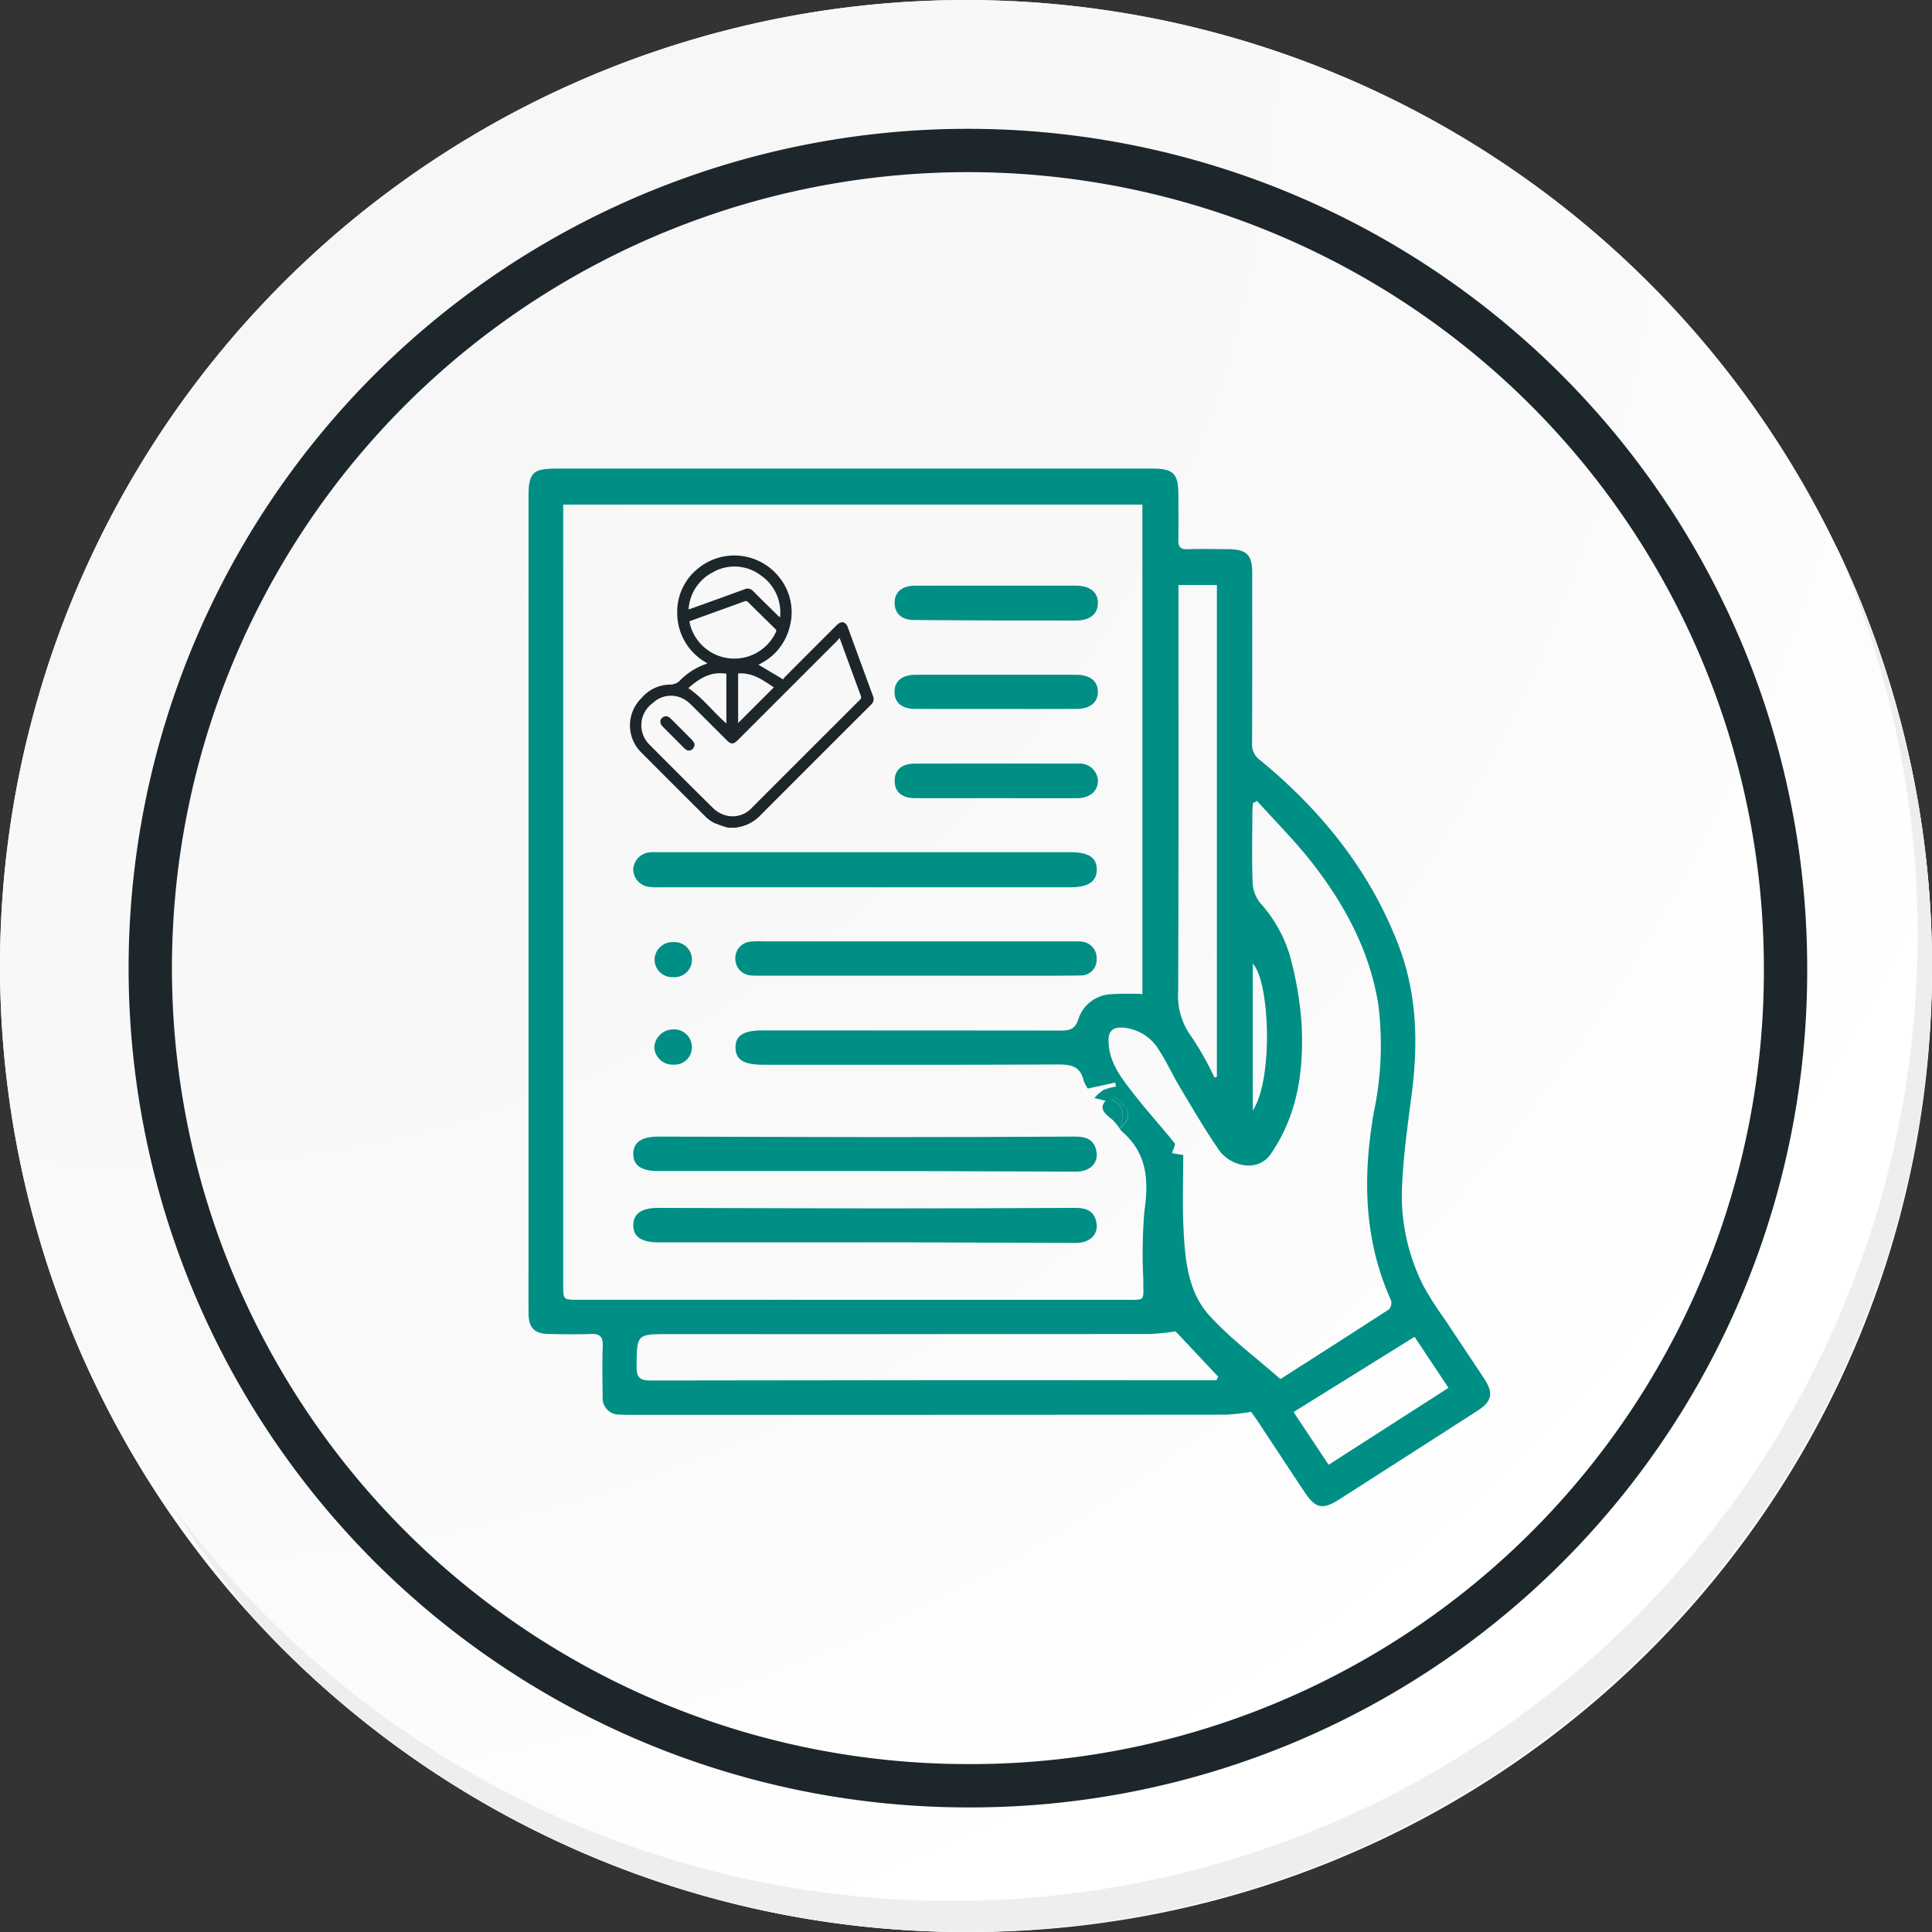 <svg xmlns="http://www.w3.org/2000/svg" xmlns:xlink="http://www.w3.org/1999/xlink" width="222.94" height="222.945" viewBox="0 0 222.94 222.945">
  <rect x="0" y="0" width="222.94" height="222.945" fill="#333333" stroke="none"/>
  <defs>
    <radialGradient id="radial-gradient" cx="0.076" cy="0.019" r="1.465" gradientTransform="translate(0)" gradientUnits="objectBoundingBox">
      <stop offset="0" stop-color="#f6f6f7"/>
      <stop offset="0.477" stop-color="#f9f9fa"/>
      <stop offset="0.715" stop-color="#fff"/>
    </radialGradient>
  </defs>
  <g id="img5" transform="translate(-701.749 -761.795)">
    <g id="Grupo_91009" data-name="Grupo 91009" transform="translate(701.749 761.795)">
      <g id="Grupo_42274" data-name="Grupo 42274" transform="translate(0 0)">
        <g id="Grupo_18423" data-name="Grupo 18423" transform="translate(0 0)">
          <g id="Grupo_18421" data-name="Grupo 18421">
            <g id="Grupo_18420" data-name="Grupo 18420">
              <g id="Grupo_18419" data-name="Grupo 18419">
                <path id="Trazado_40936" data-name="Trazado 40936" d="M417.562,2257.189a111.47,111.47,0,1,1-111.468-111.468A111.468,111.468,0,0,1,417.562,2257.189Z" transform="translate(-194.623 -2145.721)" fill="#fff"/>
              </g>
            </g>
          </g>
          <path id="Trazado_40937" data-name="Trazado 40937" d="M415.569,2255.017A111.467,111.467,0,1,0,304.1,2366.492,111.031,111.031,0,0,0,415.569,2255.017Z" transform="translate(-192.629 -2143.547)" fill="url(#radial-gradient)"/>
          <path id="Trazado_40938" data-name="Trazado 40938" d="M389.579,2246.181a94.349,94.349,0,1,0-94.349,94.35A94.011,94.011,0,0,0,389.579,2246.181Z" transform="translate(-183.54 -2134.468)" fill="none" stroke="#1d272b" stroke-miterlimit="10" stroke-width="5"/>
          <g id="Grupo_18422" data-name="Grupo 18422" transform="translate(19.748 62.583)">
            <path id="Trazado_40939" data-name="Trazado 40939" d="M392.465,2164.488A111.483,111.483,0,0,1,200.545,2275.5a111.8,111.8,0,0,0,11.094,14.849,111.485,111.485,0,0,0,180.826-125.859Z" transform="translate(-200.545 -2164.488)" fill="#eceef0"/>
          </g>
          <g id="Grupo_121024" data-name="Grupo 121024" transform="translate(60.979 54.068)">
            <path id="Trazado_114962" data-name="Trazado 114962" d="M-998.6,1440.951a26.775,26.775,0,0,1-2.849.326q-34.383.028-68.766.019c-.4,0-.8,0-1.192-.028a1.9,1.9,0,0,1-2.015-2.117c-.032-1.943-.059-3.888.01-5.829.038-1.067-.365-1.393-1.387-1.356-1.632.06-3.268.03-4.9,0-1.574-.033-2.25-.712-2.271-2.283-.026-1.943-.01-3.886-.009-5.829q0-44.254,0-88.508c0-2.759.484-3.24,3.221-3.24l68.634,0c2.621,0,3.138.526,3.139,3.191,0,1.678.023,3.357-.012,5.034-.016.777.225,1.107,1.059,1.079,1.588-.053,3.179-.015,4.769,0,2.046.015,2.7.668,2.7,2.688,0,6.58.014,13.161-.017,19.742a2.183,2.183,0,0,0,.911,1.893c7.067,5.822,12.685,12.734,15.992,21.381,2.126,5.559,2.272,11.269,1.528,17.086-.469,3.669-1,7.35-1.137,11.039a23.048,23.048,0,0,0,2.461,11.142,37.216,37.216,0,0,0,2.484,3.895c1.507,2.283,3.041,4.55,4.541,6.837,1.12,1.708.918,2.629-.8,3.733q-7.907,5.084-15.824,10.152c-2.028,1.3-2.821,1.137-4.127-.827-1.784-2.682-3.55-5.376-5.329-8.062C-998.076,1441.667-998.392,1441.247-998.6,1440.951Zm-15.1-32.606a6.95,6.95,0,0,0-.909-1.112c-.794-.647-1.616-1.23-.777-2.175l-1.3-.322a5.66,5.66,0,0,1,1.052-.923,6.9,6.9,0,0,1,1.448-.4l-.1-.454-3.154.688a4.081,4.081,0,0,1-.486-.932c-.383-1.693-1.524-1.856-3.045-1.849-11.307.059-22.613.033-33.921.033-2.285,0-3.209-.587-3.2-2.025.006-1.363.942-1.938,3.134-1.937q17.225,0,34.451.017c.991,0,1.6-.18,1.957-1.251a4.166,4.166,0,0,1,3.6-2.93,32.247,32.247,0,0,1,3.808-.029v-56.483h-66.835v1.937q0,44.057,0,88.114c0,1.712,0,1.709,1.747,1.709q31.4,0,62.806,0c2.847,0,2.352.258,2.387-2.383a59.65,59.65,0,0,1,.122-7.8c.513-3.5.36-6.622-2.465-9.13a5.193,5.193,0,0,1-.356-.384c.639-.7,1.318-1.43.724-2.429a6.543,6.543,0,0,0-1.268-1.221l-.419.288C-1012.826,1405.716-1013.487,1407.083-1013.7,1408.344Zm15.785-37.893-.464.262c-.024.333-.069.666-.07,1-.009,2.738-.076,5.479.028,8.212a4.01,4.01,0,0,0,.893,2.328,15.748,15.748,0,0,1,3.645,6.961,41.3,41.3,0,0,1,1.1,6.771c.3,5.324-.357,10.488-3.444,15.063a3.044,3.044,0,0,1-2.764,1.478,4.35,4.35,0,0,1-3.511-2.075c-1.561-2.289-2.957-4.691-4.379-7.072-.813-1.361-1.461-2.827-2.333-4.148a5.258,5.258,0,0,0-4.359-2.62c-.948-.028-1.443.416-1.47,1.3-.08,2.651,1.517,4.57,3.011,6.486,1.477,1.9,3.106,3.671,4.605,5.55.14.175-.173.71-.3,1.151l1.3.211c0,2.825-.109,5.642.027,8.446.175,3.59.486,7.323,2.993,10.086,2.387,2.629,5.3,4.781,8.191,7.328,3.729-2.382,8.153-5.2,12.546-8.057a1.141,1.141,0,0,0,.205-1.062c-3.146-7-3.257-14.254-1.972-21.663a37.539,37.539,0,0,0,.51-12.51c-1.006-6.171-3.891-11.505-7.684-16.352C-993.556,1375.045-995.807,1372.8-997.919,1370.452Zm-9.395,61.216a29.713,29.713,0,0,1-2.959.3q-27.75.027-55.5.015c-3.755,0-3.7,0-3.737,3.762-.012,1.3.436,1.595,1.665,1.593q31.922-.051,63.844-.026h1.386l.219-.411Zm4.492-29.284.272-.089v-56.751h-4.433v1.77c0,15.05.029,30.1-.035,45.149a7.9,7.9,0,0,0,1.564,5.241A35.131,35.131,0,0,1-1002.823,1402.383Zm27,35.8-3.918-5.888-13.961,8.678,4.042,6.087Zm-22.587-32c2.417-3.68,1.941-14.988,0-16.942Z" transform="translate(1081.987 -1332.103)" fill="#008f85"/>
            <path id="Trazado_114969" data-name="Trazado 114969" d="M-827.173,1609.515l.041.034c.217-1.262.878-2.629-1-3.4l.419-.288a6.516,6.516,0,0,1,1.268,1.221C-825.854,1608.086-826.533,1608.82-827.173,1609.515Z" transform="translate(895.415 -1533.308)" fill="#008f85"/>
            <path id="Trazado_114971" data-name="Trazado 114971" d="M-1009.563,1503.158q-11.854,0-23.707,0a7.8,7.8,0,0,1-1.319-.05,2.066,2.066,0,0,1-1.8-2.111,2.111,2.111,0,0,1,2.043-1.881c.307-.024.618-.009.927-.009q23.706,0,47.413,0c2.162,0,3.1.611,3.105,2.005s-1,2.048-3.084,2.047Q-997.777,1503.156-1009.563,1503.158Z" transform="translate(1048.48 -1454.84)" fill="#008f85"/>
            <path id="Trazado_114973" data-name="Trazado 114973" d="M-1009.669,1657.972h-23.314c-.177,0-.354,0-.53,0-1.924-.016-2.85-.665-2.837-1.987s.947-1.994,2.888-1.991c8.515.012,17.03.057,25.544.06q11.247,0,22.5-.062c1.153-.005,2.138.224,2.468,1.489.388,1.486-.613,2.562-2.344,2.556q-9.271-.027-18.543-.064C-1005.783,1657.967-1007.726,1657.972-1009.669,1657.972Z" transform="translate(1048.446 -1568.679)" fill="#008f85"/>
            <path id="Trazado_114981" data-name="Trazado 114981" d="M-1009.669,1657.972h-23.314c-.177,0-.354,0-.53,0-1.924-.016-2.85-.665-2.837-1.987s.947-1.994,2.888-1.991c8.515.012,17.03.057,25.544.06q11.247,0,22.5-.062c1.153-.005,2.138.224,2.468,1.489.388,1.486-.613,2.562-2.344,2.556q-9.271-.027-18.543-.064C-1005.783,1657.967-1007.726,1657.972-1009.669,1657.972Z" transform="translate(1048.446 -1576.906)" fill="#008f85"/>
            <path id="Trazado_114974" data-name="Trazado 114974" d="M-971.1,1541.877h-17.486c-.486,0-.974.018-1.456-.024a1.931,1.931,0,0,1-1.883-1.991,1.916,1.916,0,0,1,1.828-1.921,10.47,10.47,0,0,1,1.455-.022q17.884,0,35.768,0a7.781,7.781,0,0,1,.794.018,1.9,1.9,0,0,1,1.85,2.007,1.816,1.816,0,0,1-1.927,1.908c-2.6.048-5.21.029-7.815.031Q-965.535,1541.882-971.1,1541.877Z" transform="translate(1015.796 -1483.358)" fill="#008f85"/>
            <path id="Trazado_114975" data-name="Trazado 114975" d="M-910.845,1383.073q4.565,0,9.13,0c1.653,0,2.6.729,2.6,1.978,0,1.275-.879,2.048-2.562,2.05q-9.327.014-18.655-.058c-1.469-.01-2.263-.785-2.244-2.033.018-1.2.854-1.922,2.34-1.93C-917.108,1383.063-913.976,1383.075-910.845,1383.073Z" transform="translate(964.828 -1369.562)" fill="#008f85"/>
            <path id="Trazado_114976" data-name="Trazado 114976" d="M-910.9,1464.506c-3.087,0-6.174.008-9.261,0-1.562-.006-2.386-.727-2.375-2.026.011-1.236.8-1.954,2.309-1.958q9.393-.03,18.787,0a2.1,2.1,0,0,1,2.361,1.956c0,1.214-.936,2.025-2.428,2.032C-904.639,1464.517-907.77,1464.507-910.9,1464.506Z" transform="translate(964.797 -1426.471)" fill="#008f85"/>
            <path id="Trazado_114977" data-name="Trazado 114977" d="M-910.9,1425.815c-3.086,0-6.172.005-9.258-.005-1.587-.005-2.428-.7-2.438-1.963-.01-1.244.861-1.978,2.426-1.98q9.258-.011,18.516,0c1.589,0,2.495.7,2.524,1.9.032,1.288-.873,2.037-2.513,2.042C-904.725,1425.824-907.811,1425.817-910.9,1425.815Z" transform="translate(964.839 -1398.072)" fill="#008f85"/>
            <path id="Trazado_114978" data-name="Trazado 114978" d="M-1024.948,1542.328a2.038,2.038,0,0,1-2.13-2.052,2.073,2.073,0,0,1,2.2-1.99,2.006,2.006,0,0,1,2.111,2.059A2.013,2.013,0,0,1-1024.948,1542.328Z" transform="translate(1041.631 -1483.64)" fill="#008f85"/>
            <path id="Trazado_114979" data-name="Trazado 114979" d="M-1022.862,1578.294a1.986,1.986,0,0,1-2.086,2.068,2.113,2.113,0,0,1-2.25-1.96,2.183,2.183,0,0,1,2.142-2.1A2.047,2.047,0,0,1-1022.862,1578.294Z" transform="translate(1041.721 -1511.582)" fill="#008f85"/>
            <path id="Trazado_114980" data-name="Trazado 114980" d="M-925.661,1628.536l2.448-.112.015.333c-1.308.386-2.045.307-2.428-.261Z" transform="translate(967.093 -1549.888)" fill="#008f85"/>
            <g id="TKvKcl.tif" transform="translate(-976.919 4.88)">
              <g id="Grupo_121018" data-name="Grupo 121018" transform="translate(988.634 5.153)">
                <path id="Trazado_158642" data-name="Trazado 158642" d="M999.946,36.563a13.534,13.534,0,0,1-1.635-.569,4.191,4.191,0,0,1-1.065-.813q-3.637-3.609-7.249-7.242a4.391,4.391,0,0,1-.04-6.322,4.357,4.357,0,0,1,3.271-1.568,1.576,1.576,0,0,0,1.251-.554,7.915,7.915,0,0,1,2.86-1.8c.066-.024.129-.055.235-.1a6.586,6.586,0,0,1-3.486-5.973,6.362,6.362,0,0,1,2.356-4.932,6.6,6.6,0,0,1,9.385.935,6.419,6.419,0,0,1,1.262,5.659,6.512,6.512,0,0,1-3.638,4.466l2.861,1.7a1.076,1.076,0,0,1,.158-.238q3-3.009,6.008-6.011c.553-.553,1.043-.443,1.313.294.958,2.617,1.909,5.236,2.876,7.85a.879.879,0,0,1-.236,1.044q-6.365,6.347-12.714,12.711a4.585,4.585,0,0,1-2.714,1.421.255.255,0,0,0-.078.042Zm12.864-21.9c-.116.145-.179.24-.258.319q-5.747,5.75-11.5,11.5c-.475.475-.766.474-1.246-.005-1.36-1.359-2.716-2.722-4.083-4.074a3.838,3.838,0,0,0-.76-.613,3.03,3.03,0,0,0-3.709.4,3.141,3.141,0,0,0-.321,4.836q3.61,3.635,7.252,7.239a3.477,3.477,0,0,0,1.22.786,3.022,3.022,0,0,0,3.354-.846q6.192-6.195,12.39-12.383a.4.4,0,0,0,.116-.5c-.777-2.1-1.542-4.2-2.311-6.3C1012.922,14.931,1012.882,14.84,1012.81,14.659Zm-17.318-1.917c.027.133.043.243.071.35a5.285,5.285,0,0,0,9.911.89c.089-.188.021-.274-.1-.388-1.036-1.016-2.073-2.032-3.1-3.059a.362.362,0,0,0-.452-.086c-1.59.582-3.184,1.154-4.777,1.73Zm-.1-1.366c.151-.051.256-.084.359-.121,2.026-.73,4.055-1.453,6.076-2.2a.879.879,0,0,1,1.047.227c.921.93,1.86,1.842,2.793,2.76.075.074.157.142.284.257a5.193,5.193,0,0,0-2.28-4.9,5.026,5.026,0,0,0-5.51-.293A5.18,5.18,0,0,0,995.393,11.376Zm-.022,9.077c1.674,1.136,2.874,2.754,4.386,4.079V18.794C998.179,18.553,996.906,19.088,995.371,20.454Zm9.867-.09c-1.255-.832-2.474-1.738-4.122-1.6v5.716Z" transform="translate(-988.634 -5.153)" fill="#1d272b"/>
                <path id="Trazado_158643" data-name="Trazado 158643" d="M1049.6,310.125c0,.609-.509.926-.933.7a1.143,1.143,0,0,1-.265-.205q-1.237-1.233-2.467-2.473a.989.989,0,0,1-.25-.376.593.593,0,0,1,.216-.683.61.61,0,0,1,.74-.038,1.3,1.3,0,0,1,.236.193c.81.808,1.622,1.613,2.422,2.431A2.44,2.44,0,0,1,1049.6,310.125Z" transform="translate(-1042.144 -288.393)" fill="#1d272b"/>
              </g>
            </g>
          </g>
        </g>
      </g>
    </g>
  </g>
</svg>
